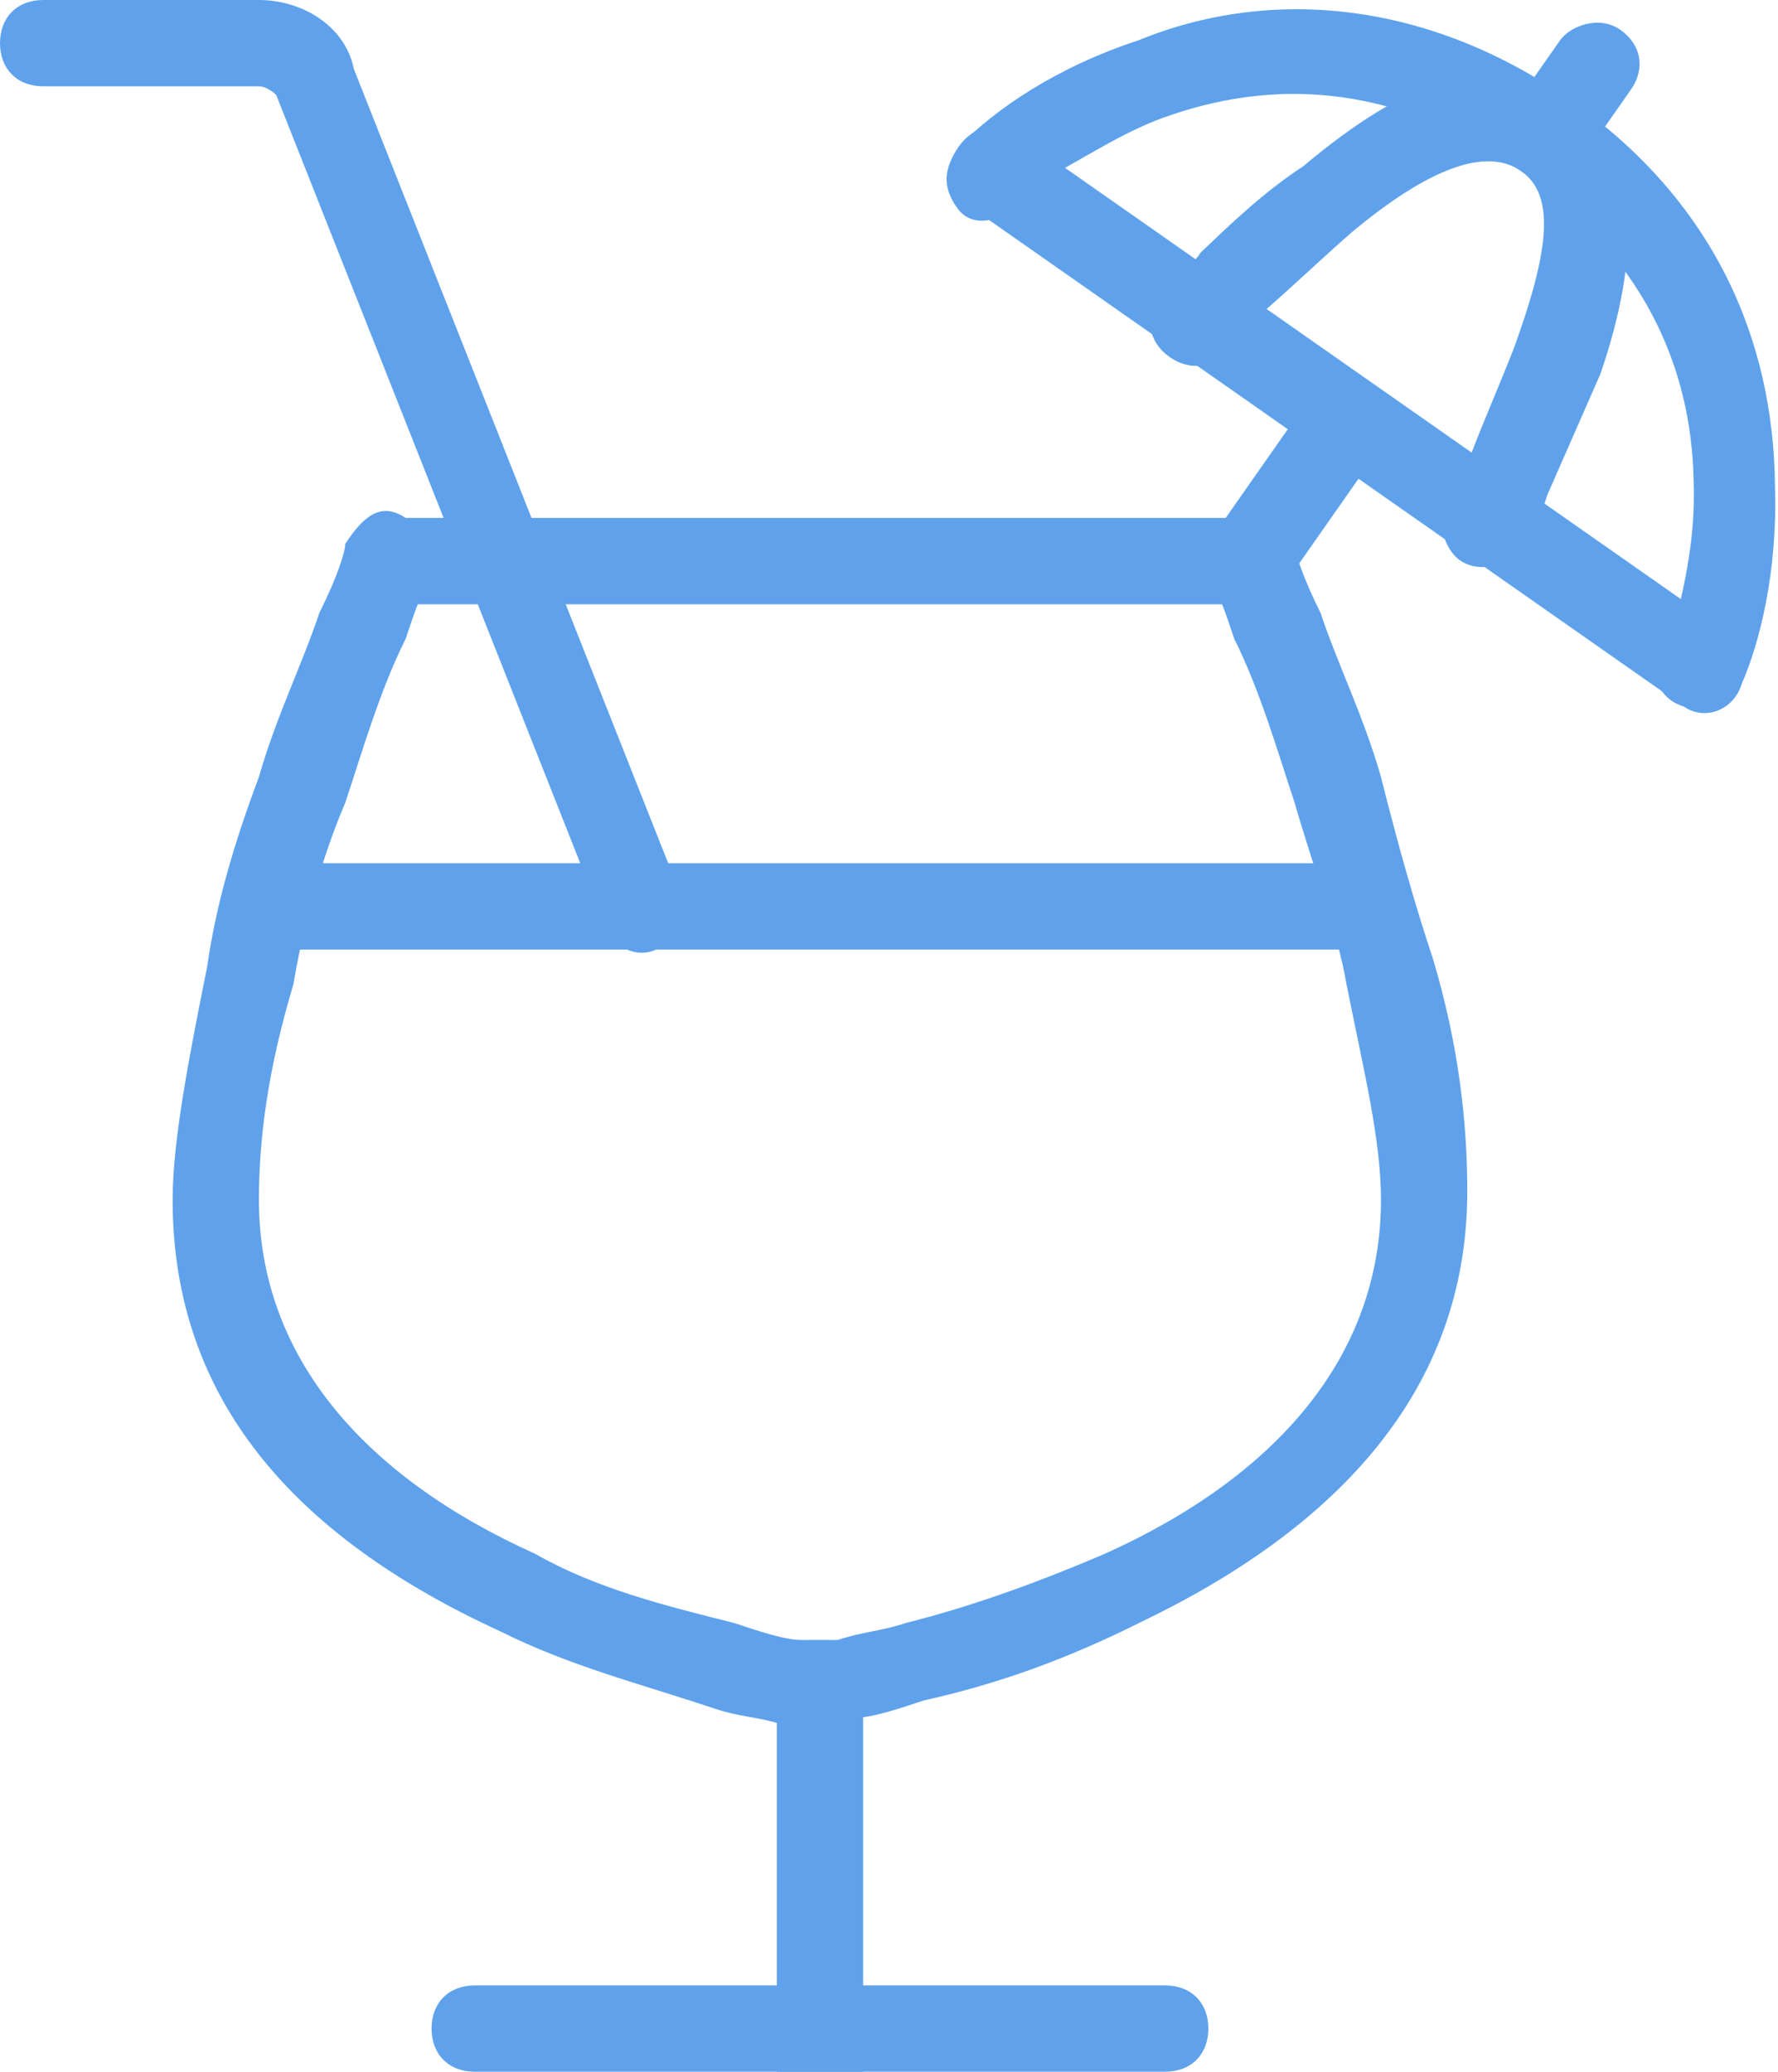 <?xml version="1.0" encoding="utf-8"?>
<!-- Generator: Adobe Illustrator 22.1.0, SVG Export Plug-In . SVG Version: 6.00 Build 0)  -->
<svg version="1.1" id="Слой_1" xmlns="http://www.w3.org/2000/svg" xmlns:xlink="http://www.w3.org/1999/xlink" x="0px" y="0px"
	 viewBox="0 0 20.6 24" style="enable-background:new 0 0 20.6 24;" xml:space="preserve">
<style type="text/css">
	.st0{fill:#5FA2EB;}
</style>
<g>
	<g transform="translate(-428, -44)">
		<g transform="translate(430, 41)">
			<g transform="translate(2, 9)">
				<path class="st0" d="M0.5,0C0.2,0,0,0.2,0,0.5S0.2,1,0.5,1h10C10.8,1,11,0.8,11,0.5S10.8,0,10.5,0H0.5z"/>
				<path class="st0" d="M-0.3,1.1C-0.5,1.7-0.8,2.3-1,3c-0.3,0.8-0.5,1.5-0.6,2.2c-0.2,1-0.4,2-0.4,2.7c0,2.3,1.4,3.9,3.8,5
					c0.8,0.4,1.6,0.6,2.5,0.9c0.3,0.1,0.6,0.1,0.8,0.2c0.2,0,0.3,0,0.3,0.1C5.7,14,6,13.8,6,13.6C6,13.3,5.8,13,5.6,13
					c0,0-0.1,0-0.3,0c-0.2,0-0.5-0.1-0.8-0.2c-0.8-0.2-1.6-0.4-2.3-0.8C0.2,11.1-1,9.7-1,7.9c0-0.7,0.1-1.5,0.4-2.5
					C-0.5,4.8-0.3,4,0,3.3C0.2,2.7,0.4,2,0.7,1.4C0.8,1.1,0.9,0.8,1,0.7C1.1,0.4,1,0.2,0.7,0S0.2,0,0,0.3C0,0.4-0.1,0.7-0.3,1.1z"/>
				<path class="st0" d="M5.9,13.9c0.2,0,0.5-0.1,0.8-0.2c0.9-0.2,1.7-0.5,2.5-0.9c2.3-1.1,3.8-2.7,3.8-5c0-0.8-0.1-1.7-0.4-2.7
					C12.4,4.5,12.2,3.8,12,3c-0.2-0.7-0.5-1.3-0.7-1.9C11.1,0.7,11,0.4,11,0.3C10.8,0,10.6-0.1,10.3,0C10,0.2,9.9,0.4,10,0.7
					c0.1,0.1,0.2,0.4,0.3,0.7C10.6,2,10.8,2.7,11,3.3c0.2,0.7,0.5,1.5,0.6,2.1c0.2,1,0.4,1.8,0.4,2.5c0,1.8-1.2,3.2-3.2,4.1
					c-0.7,0.3-1.5,0.6-2.3,0.8c-0.3,0.1-0.5,0.1-0.8,0.2c-0.1,0-0.2,0-0.3,0C5.2,13,5,13.3,5,13.6C5,13.8,5.3,14,5.6,14
					C5.6,14,5.7,14,5.9,13.9z"/>
				<polygon class="st0" points="5,17.5 5,18 6,18 6,17.5 6,13.5 6,13 5,13 5,13.5 				"/>
				<path class="st0" d="M9.5,18c0.3,0,0.5-0.2,0.5-0.5S9.8,17,9.5,17h-8C1.2,17,1,17.2,1,17.5S1.2,18,1.5,18H9.5z"/>
				<polygon class="st0" points="12,5 12,4 -1,4 -1,5 				"/>
			</g>
			<path class="st0" d="M-1,4h2c0.1,0,0.2,0.1,0.2,0.1L5,13.7c0.1,0.3,0.4,0.4,0.6,0.3c0.3-0.1,0.4-0.4,0.3-0.6L2.1,3.8
				C2,3.3,1.5,3,1,3h-2c-0.4,0-0.4,0-0.5,0C-1.8,3-2,3.2-2,3.5S-1.8,4-1.5,4C-1.4,4-1.4,4-1,4z"/>
			
				<g transform="translate(16.132, 7.047) rotate(35) translate(-16.132, -7.047) translate(10.632, 2.547)">
				<path class="st0" d="M8.9,7.1c0.3,0,0.5-0.2,0.5-0.5c0-0.3-0.2-0.5-0.5-0.5l-10,0c-0.3,0-0.5,0.2-0.5,0.5s0.2,0.5,0.5,0.5
					L8.9,7.1z"/>
				<path class="st0" d="M-0.5,6.2c0.2-0.4,0.4-0.9,0.7-1.3c0.8-1.1,2-1.8,3.7-1.8s2.9,0.7,3.7,1.8c0.3,0.4,0.5,0.8,0.7,1.3
					c0.1,0.3,0.1,0.4,0.2,0.5C8.4,7,8.7,7.2,9,7.1c0.3,0,0.5-0.3,0.4-0.6C9.3,6,9,5.2,8.4,4.4C7.4,3,5.9,2.1,3.9,2.1S0.3,3-0.6,4.4
					c-0.6,0.8-0.9,1.6-1,2.2c0,0.3,0.1,0.5,0.4,0.6S-0.7,7-0.6,6.7C-0.6,6.6-0.6,6.4-0.5,6.2z"/>
				<path class="st0" d="M2.4,6.1c0.1-0.4,0.2-0.9,0.3-1.3C3,3.7,3.4,3.1,3.9,3.1S4.7,3.7,5,4.8c0.1,0.4,0.2,0.9,0.3,1.3
					c0,0.3,0.1,0.5,0.1,0.6c0,0.3,0.3,0.5,0.5,0.5c0.3,0,0.5-0.3,0.5-0.5c0-0.1,0-0.4-0.1-0.7C6.2,5.5,6.1,5,6,4.5
					C5.6,3.1,4.9,2.1,3.9,2.1c-1.1,0-1.7,0.9-2.1,2.4C1.6,5,1.5,5.5,1.4,6c0,0.3-0.1,0.5-0.1,0.7c0,0.3,0.2,0.5,0.5,0.5
					c0.3,0,0.5-0.2,0.5-0.5C2.4,6.6,2.4,6.4,2.4,6.1z"/>
				<path class="st0" d="M3.4,2.6c0,0.3,0.2,0.5,0.5,0.5s0.5-0.2,0.5-0.5l0-1c0-0.3-0.2-0.5-0.5-0.5S3.4,1.4,3.4,1.6L3.4,2.6z"/>
				<path class="st0" d="M3.4,8.7c0,0.3,0.2,0.5,0.5,0.5s0.5-0.2,0.5-0.5l0-2c0-0.3-0.2-0.5-0.5-0.5c-0.3,0-0.5,0.2-0.5,0.5L3.4,8.7
					z"/>
			</g>
		</g>
	</g>
</g>
</svg>
